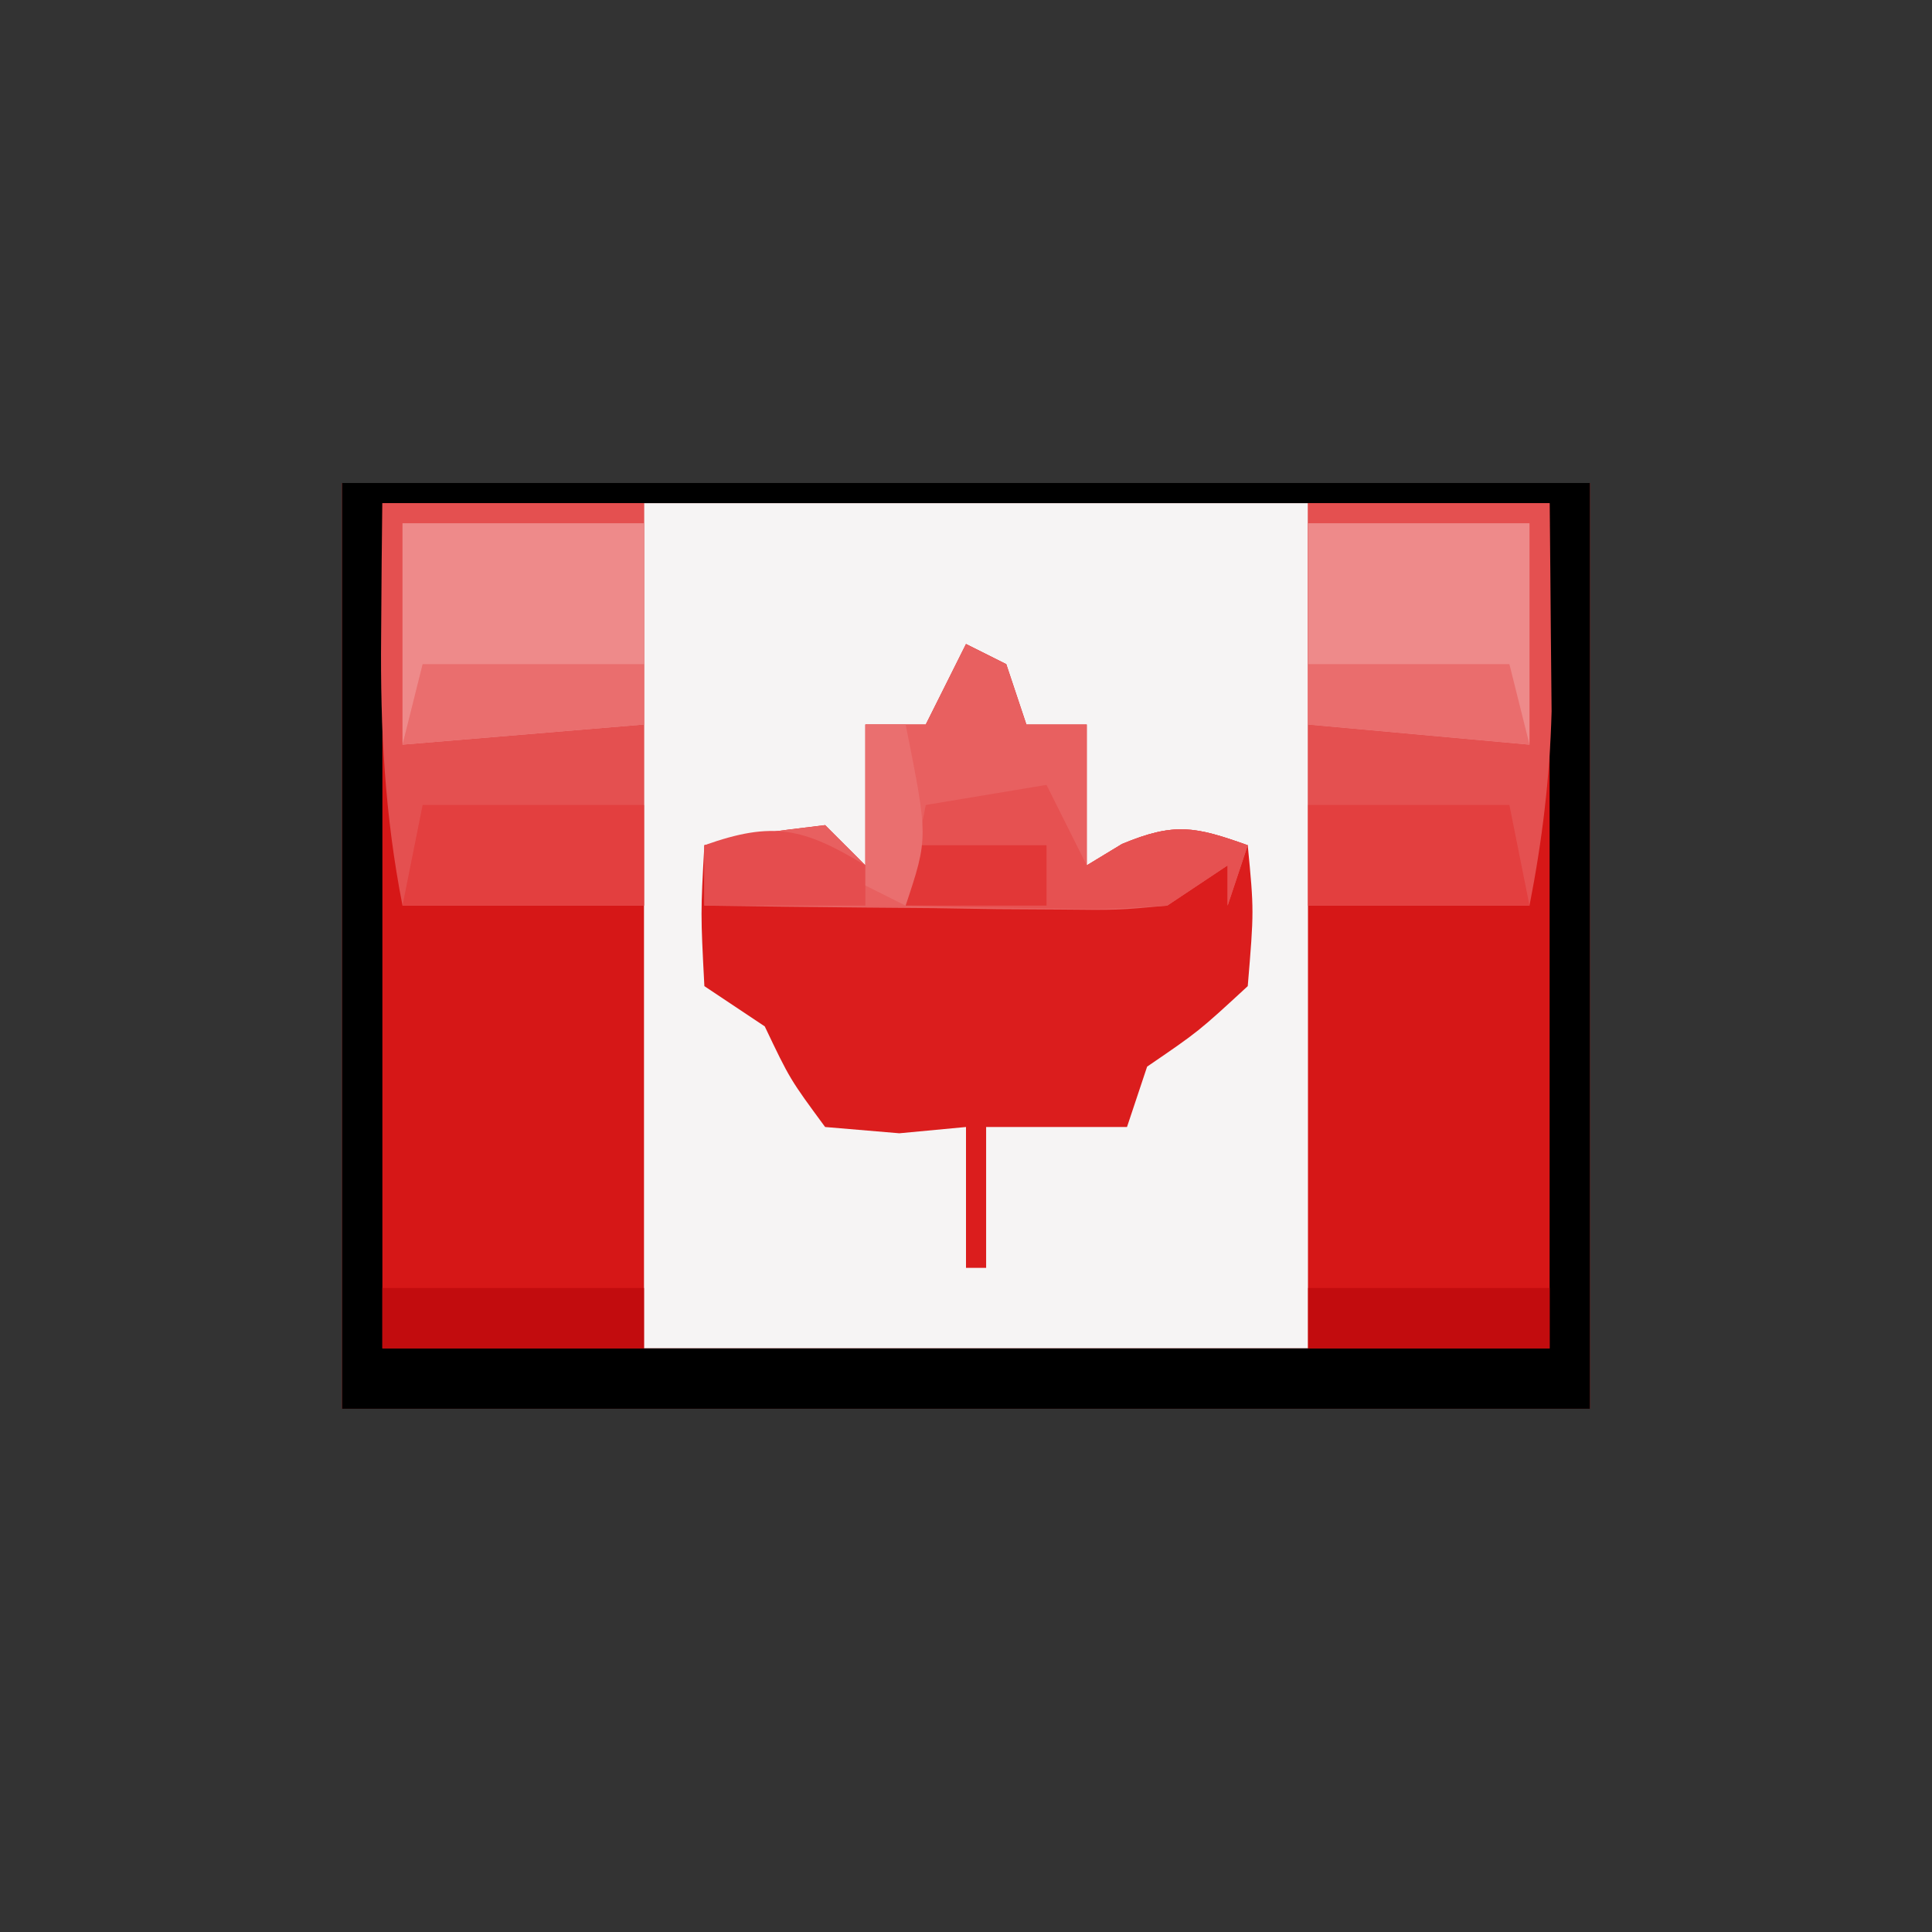 <?xml version="1.0" encoding="UTF-8"?>
<svg version="1.1" xmlns="http://www.w3.org/2000/svg" width="96" height="96">
<rect width="100%" height="100%" fill="#333333" stroke="none"/>
<path d="M0 0 C20.46 0 40.92 0 62 0 C62 15.18 62 30.36 62 46 C41.54 46 21.08 46 0 46 C0 30.82 0 15.64 0 0 Z " fill="#D61717" transform="translate(17,24)"/>
<path d="M0 0 C10.89 0 21.78 0 33 0 C33 13.86 33 27.72 33 42 C22.11 42 11.22 42 0 42 C0 28.14 0 14.28 0 0 Z " fill="#F6F4F4" transform="translate(32,25)"/>
<path d="M0 0 C3.96 0 7.92 0 12 0 C12 13.86 12 27.72 12 42 C8.04 42 4.08 42 0 42 C0 28.14 0 14.28 0 0 Z " fill="#D61717" transform="translate(65,25)"/>
<path d="M0 0 C20.46 0 40.92 0 62 0 C62 15.18 62 30.36 62 46 C41.54 46 21.08 46 0 46 C0 30.82 0 15.64 0 0 Z M2 1 C2 14.86 2 28.72 2 43 C21.14 43 40.28 43 60 43 C60 29.14 60 15.28 60 1 C40.86 1 21.72 1 2 1 Z " fill="#000000" transform="translate(17,24)"/>
<path d="M0 0 C0.66 0.33 1.32 0.66 2 1 C2.33 1.99 2.66 2.98 3 4 C3.99 4 4.98 4 6 4 C6 6.31 6 8.62 6 11 C6.577 10.649 7.155 10.299 7.75 9.938 C10.358 8.851 11.394 9.069 14 10 C14.312 13.25 14.312 13.25 14 17 C11.562 19.25 11.562 19.25 9 21 C8.67 21.99 8.34 22.98 8 24 C5.69 24 3.38 24 1 24 C1 26.31 1 28.62 1 31 C0.67 31 0.34 31 0 31 C0 28.69 0 26.38 0 24 C-1.093 24.103 -2.186 24.206 -3.312 24.312 C-4.529 24.209 -5.746 24.106 -7 24 C-8.75 21.625 -8.75 21.625 -10 19 C-10.99 18.34 -11.98 17.68 -13 17 C-13.188 13.375 -13.188 13.375 -13 10 C-10.125 9.375 -10.125 9.375 -7 9 C-6.34 9.66 -5.68 10.32 -5 11 C-5 8.69 -5 6.38 -5 4 C-4.01 4 -3.02 4 -2 4 C-1.34 2.68 -0.68 1.36 0 0 Z " fill="#DB1D1D" transform="translate(48,32)"/>
<path d="M0 0 C4.29 0 8.58 0 13 0 C13 6.6 13 13.2 13 20 C9.04 20 5.08 20 1 20 C0.117 15.482 -0.106 11.225 -0.062 6.625 C-0.053 5.38 -0.044 4.135 -0.035 2.852 C-0.024 1.911 -0.012 0.97 0 0 Z " fill="#E45050" transform="translate(19,25)"/>
<path d="M0 0 C3.96 0 7.92 0 12 0 C12.027 2.208 12.046 4.417 12.062 6.625 C12.074 7.855 12.086 9.085 12.098 10.352 C12.009 13.677 11.637 16.74 11 20 C7.37 20 3.74 20 0 20 C0 13.4 0 6.8 0 0 Z " fill="#E45050" transform="translate(65,25)"/>
<path d="M0 0 C0.66 0.33 1.32 0.66 2 1 C2.33 1.99 2.66 2.98 3 4 C3.99 4 4.98 4 6 4 C6 6.31 6 8.62 6 11 C6.577 10.649 7.155 10.299 7.75 9.938 C10.358 8.851 11.394 9.069 14 10 C13.67 10.99 13.34 11.98 13 13 C13 12.34 13 11.68 13 11 C12.01 11.66 11.02 12.32 10 13 C7.548 13.227 7.548 13.227 4.676 13.195 C3.134 13.186 3.134 13.186 1.561 13.176 C0.489 13.159 -0.583 13.142 -1.688 13.125 C-2.771 13.116 -3.854 13.107 -4.971 13.098 C-7.647 13.074 -10.324 13.041 -13 13 C-13 12.01 -13 11.02 -13 10 C-10.125 9.375 -10.125 9.375 -7 9 C-6.34 9.66 -5.68 10.32 -5 11 C-5 8.69 -5 6.38 -5 4 C-4.01 4 -3.02 4 -2 4 C-1.34 2.68 -0.68 1.36 0 0 Z " fill="#E86060" transform="translate(48,32)"/>
<path d="M0 0 C3.96 0 7.92 0 12 0 C12 3.3 12 6.6 12 10 C6.06 10.495 6.06 10.495 0 11 C0 7.37 0 3.74 0 0 Z " fill="#EE8A8A" transform="translate(20,26)"/>
<path d="M0 0 C3.63 0 7.26 0 11 0 C11 3.63 11 7.26 11 11 C7.37 10.67 3.74 10.34 0 10 C0 6.7 0 3.4 0 0 Z " fill="#EE8A8A" transform="translate(65,26)"/>
<path d="M0 0 C0.66 1.32 1.32 2.64 2 4 C2.578 3.649 3.155 3.299 3.75 2.938 C6.358 1.851 7.394 2.069 10 3 C9.67 3.99 9.34 4.98 9 6 C9 5.34 9 4.68 9 4 C8.01 4.66 7.02 5.32 6 6 C2.863 6.195 2.863 6.195 -0.688 6.125 C-1.867 6.107 -3.046 6.089 -4.262 6.07 C-5.165 6.047 -6.069 6.024 -7 6 C-6.67 4.35 -6.34 2.7 -6 1 C-4.02 0.67 -2.04 0.34 0 0 Z " fill="#E65151" transform="translate(52,39)"/>
<path d="M0 0 C3.63 0 7.26 0 11 0 C11 1.65 11 3.3 11 5 C7.04 5 3.08 5 -1 5 C-0.67 3.35 -0.34 1.7 0 0 Z " fill="#E33F3F" transform="translate(21,40)"/>
<path d="M0 0 C3.3 0 6.6 0 10 0 C10.33 1.65 10.66 3.3 11 5 C7.37 5 3.74 5 0 5 C0 3.35 0 1.7 0 0 Z " fill="#E33F3F" transform="translate(65,40)"/>
<path d="M0 0 C4.29 0 8.58 0 13 0 C13 0.99 13 1.98 13 3 C8.71 3 4.42 3 0 3 C0 2.01 0 1.02 0 0 Z " fill="#C20C0E" transform="translate(19,64)"/>
<path d="M0 0 C3.96 0 7.92 0 12 0 C12 0.99 12 1.98 12 3 C8.04 3 4.08 3 0 3 C0 2.01 0 1.02 0 0 Z " fill="#C20C0E" transform="translate(65,64)"/>
<path d="M0 0 C3.63 0 7.26 0 11 0 C11 0.99 11 1.98 11 3 C5.06 3.495 5.06 3.495 -1 4 C-0.67 2.68 -0.34 1.36 0 0 Z " fill="#EA6E6E" transform="translate(21,33)"/>
<path d="M0 0 C3.3 0 6.6 0 10 0 C10.33 1.32 10.66 2.64 11 4 C7.37 3.67 3.74 3.34 0 3 C0 2.01 0 1.02 0 0 Z " fill="#EA6D6D" transform="translate(65,33)"/>
<path d="M0 0 C0 0.66 0 1.32 0 2 C-2.64 2 -5.28 2 -8 2 C-8 1.01 -8 0.02 -8 -1 C-4.597 -2.215 -3.067 -1.862 0 0 Z " fill="#E54D4E" transform="translate(43,43)"/>
<path d="M0 0 C2.31 0 4.62 0 7 0 C7 0.99 7 1.98 7 3 C4.69 3 2.38 3 0 3 C0 2.01 0 1.02 0 0 Z " fill="#E23737" transform="translate(45,42)"/>
<path d="M0 0 C0.66 0 1.32 0 2 0 C3.125 5.625 3.125 5.625 2 9 C1.34 8.67 0.68 8.34 0 8 C0 5.36 0 2.72 0 0 Z " fill="#EA6F6F" transform="translate(43,36)"/>
</svg>

